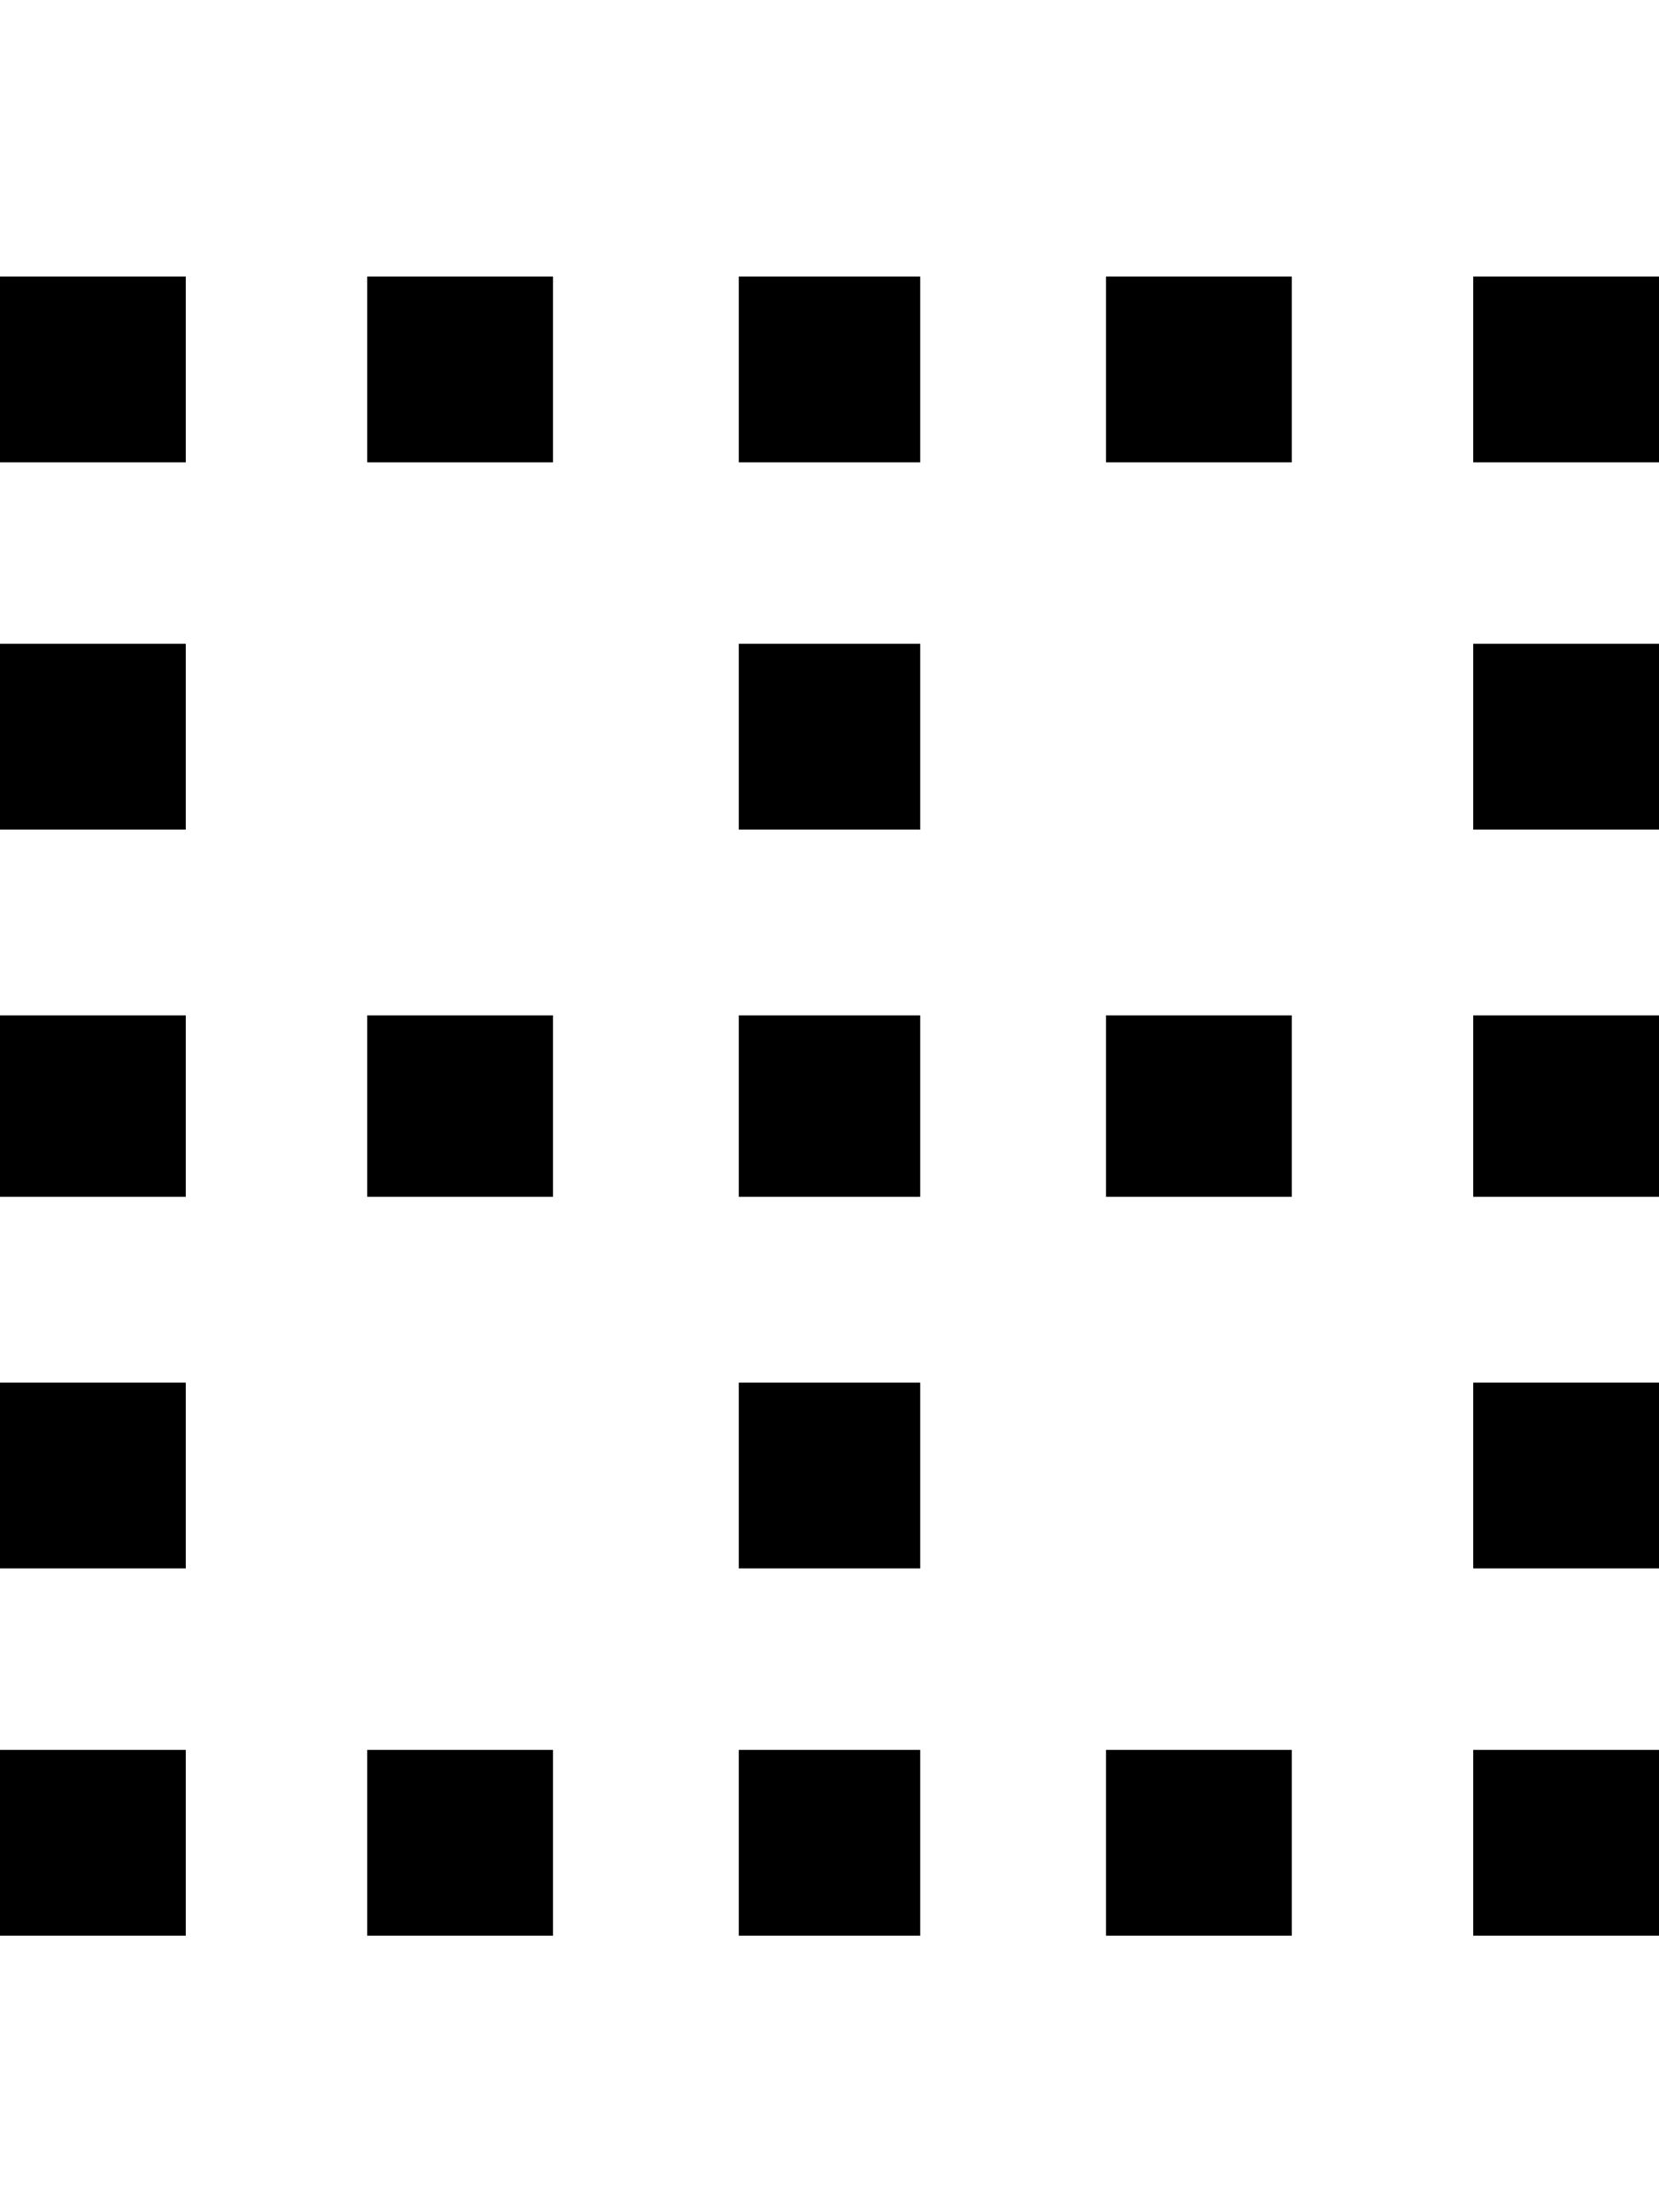 <svg xmlns="http://www.w3.org/2000/svg" viewBox="0 0 384 512"><path d="M85 107v-43h43v43h-43zm0 170v-42h43v42h-43zm0 171v-43h43v43h-43zm86-85v-43h42v43h-42zm0 85v-43h42v43h-42zm-171 0v-43h43v43h-43zm0-85v-43h43v43h-43zm0-86v-42h43v42h-43zm0-85v-43h43v43h-43zm0-85v-43h43v43h-43zm171 170v-42h42v42h-42zm170 86v-43h43v43h-43zm0-86v-42h43v42h-43zm0 171v-43h43v43h-43zm0-256v-43h43v43h-43zm-170 0v-43h42v43h-42zm170-128h43v43h-43v-43zm-170 43v-43h42v43h-42zm85 341v-43h43v43h-43zm0-171v-42h43v42h-43zm0-170v-43h43v43h-43z"/></svg>